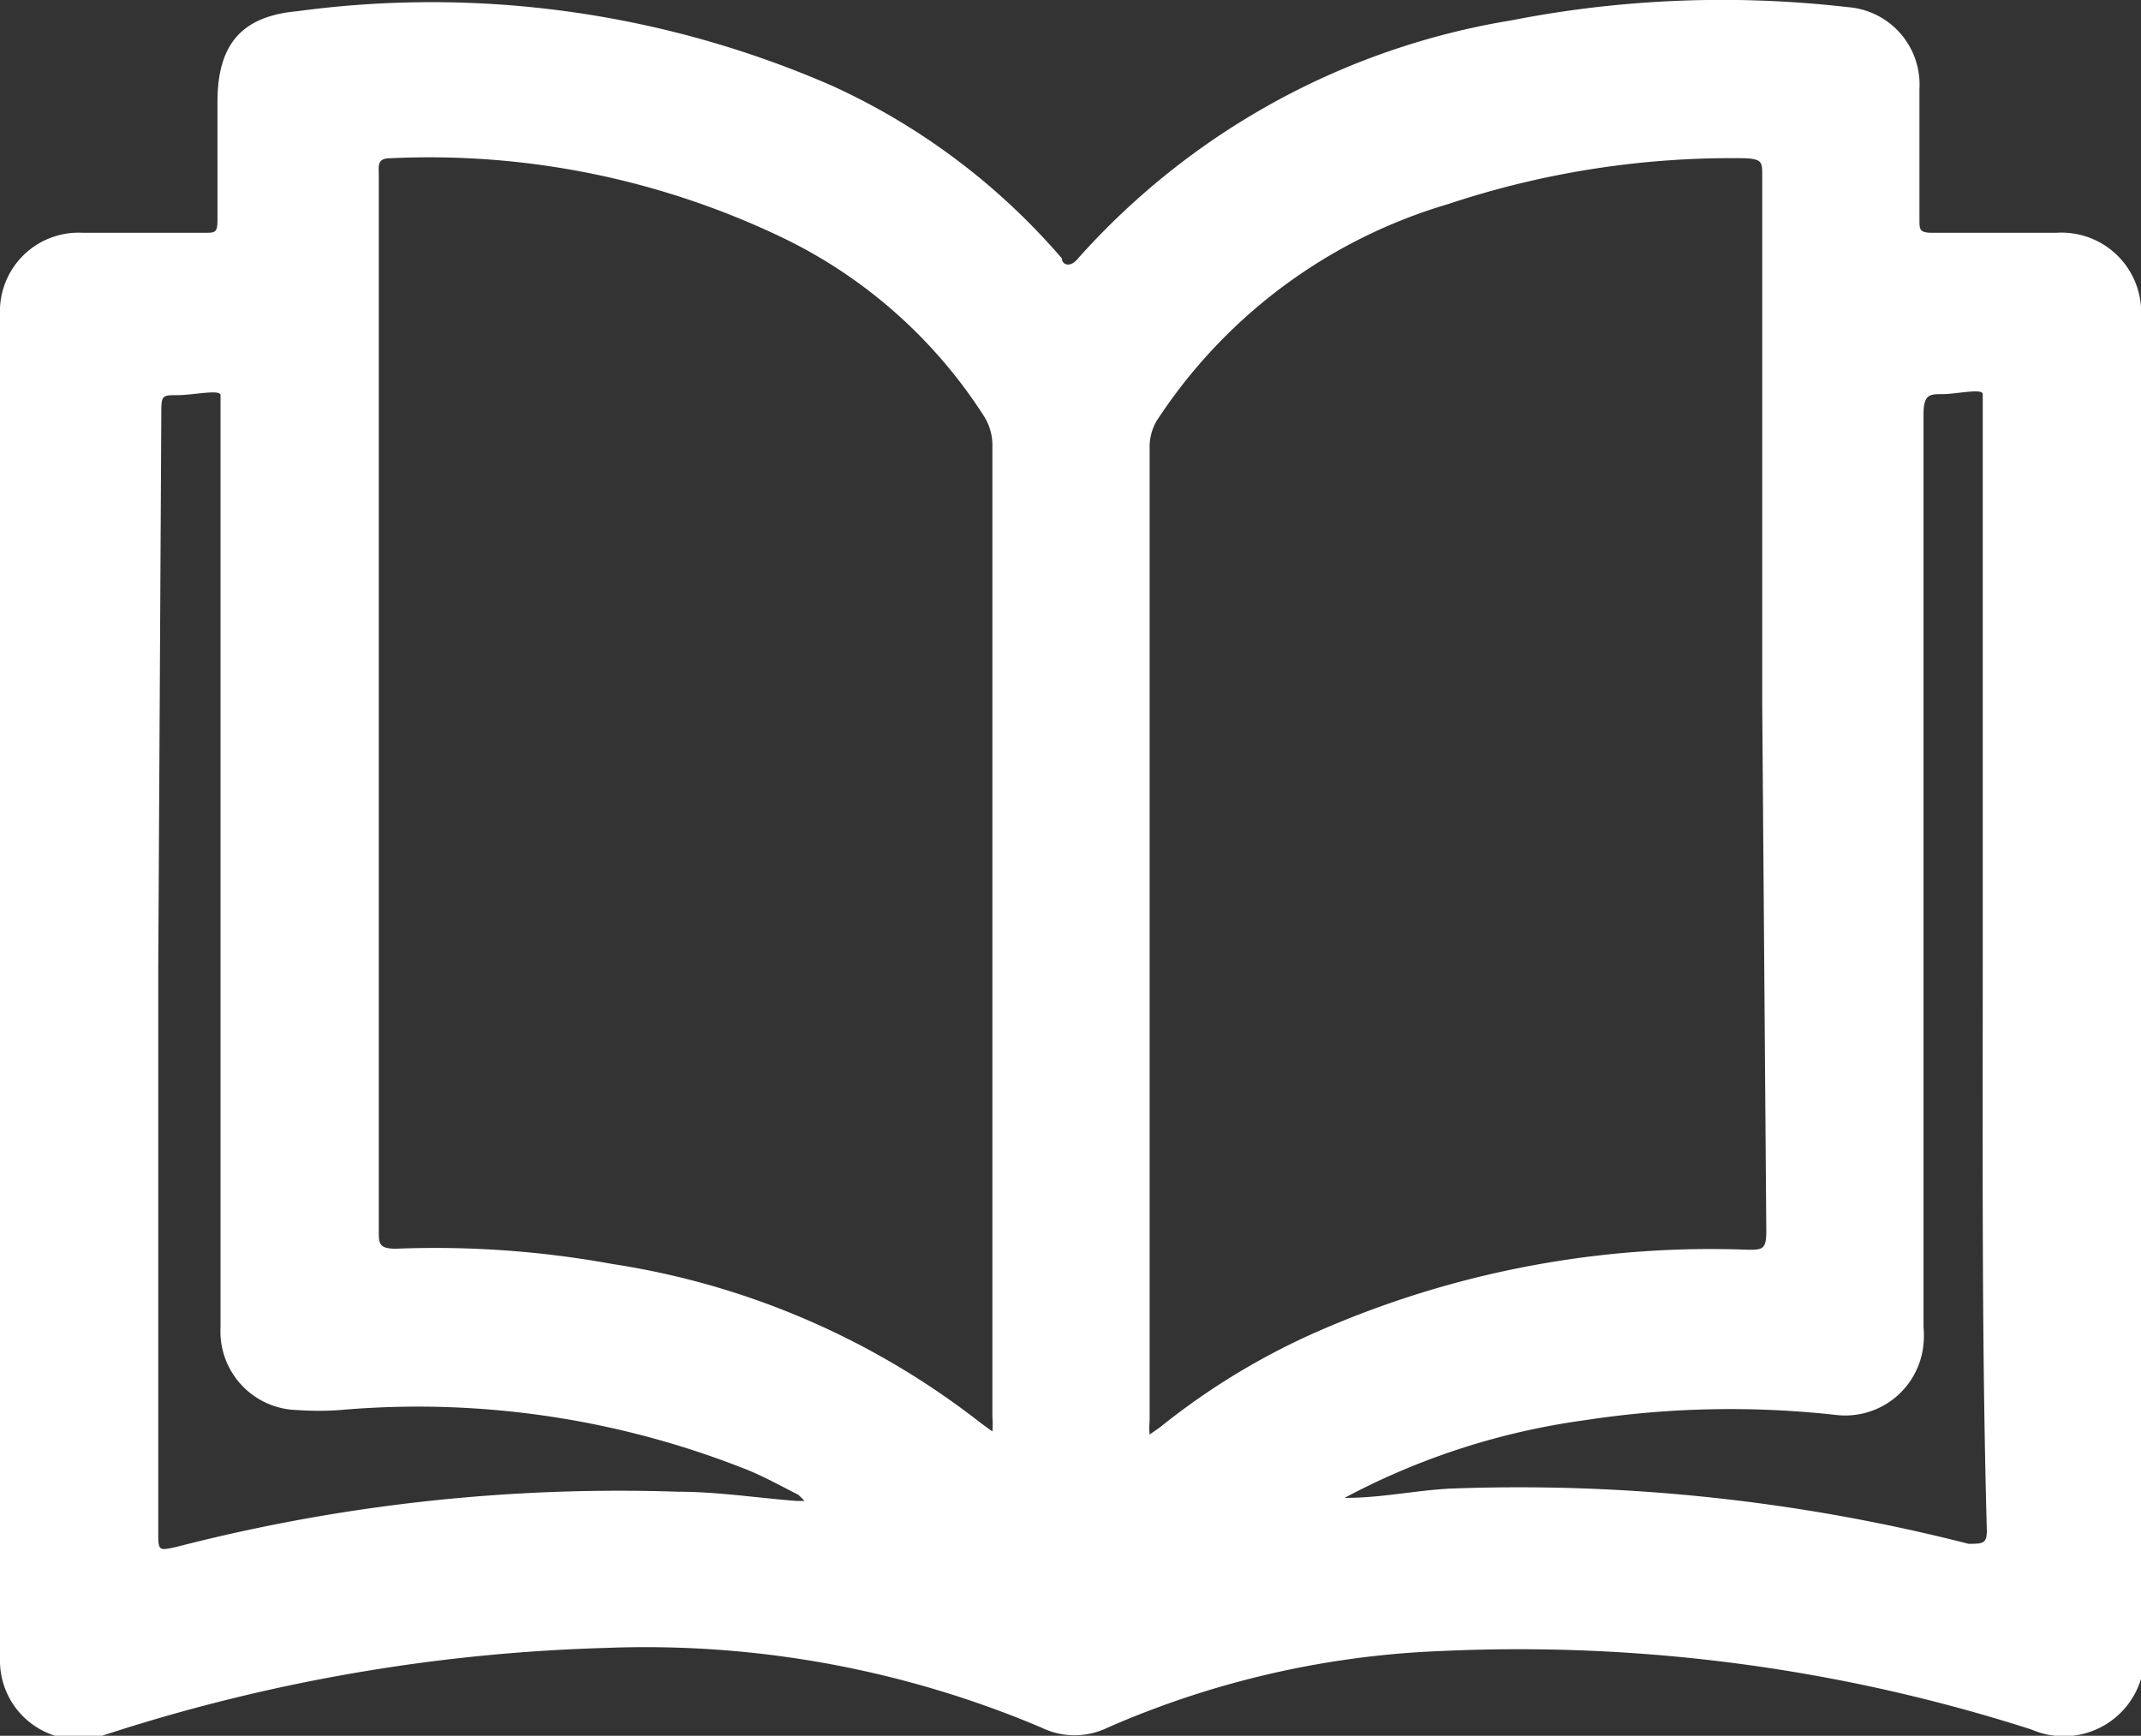 <svg xmlns="http://www.w3.org/2000/svg" viewBox="0 0 20.97 17"><rect x="0" y="0" width="20.97" height="17" fill="#333333" stroke="none"/><defs><style>.cls-1{fill:#fff;}</style></defs><g id="Layer_2" data-name="Layer 2"><g id="Layer_1-2" data-name="Layer 1"><path class="cls-1" d="M21,9.65v6.49a.79.79,0,0,1-1.1.8,16.42,16.42,0,0,0-5.78-.77,9,9,0,0,0-3.27.75.74.74,0,0,1-.65,0,9.94,9.94,0,0,0-4.27-.78A17.41,17.41,0,0,0,1,17a.77.77,0,0,1-1-.75V3.08a.77.77,0,0,1,.81-.8H2c.11,0,.13,0,.13-.13V1c0-.56.23-.84.78-.89A9.81,9.81,0,0,1,8.15.84,6.55,6.55,0,0,1,10.4,2.53c0,.06.08.1.16,0A7.25,7.25,0,0,1,14.8.2,10.74,10.74,0,0,1,18.1.07a.76.76,0,0,1,.7.8c0,.42,0,.85,0,1.28,0,.1,0,.13.13.13h1.21a.78.78,0,0,1,.83.83ZM3.71,6.89v5.16c0,.13,0,.18.17.18A9.67,9.67,0,0,1,6,12.38a7.75,7.75,0,0,1,3.61,1.56l.11.08a.89.89,0,0,0,0-.14q0-4.77,0-9.53a.53.53,0,0,0-.08-.27A4.83,4.83,0,0,0,7.71,2.35a8,8,0,0,0-3.89-.8c-.13,0-.11.08-.11.16Zm13.55,0V1.72c0-.13,0-.16-.16-.17A8.79,8.79,0,0,0,14.18,2a5.14,5.14,0,0,0-2.85,2.12.51.51,0,0,0-.07.24v9.56a.69.69,0,0,0,0,.13l.1-.07A6.88,6.88,0,0,1,13,13a9.58,9.58,0,0,1,4.12-.76c.14,0,.18,0,.18-.18Zm2.16,2.62V4.24c0-.13,0-.32,0-.38s-.26,0-.39,0-.19,0-.19.2q0,4.47,0,8.94a.85.85,0,0,1,0,.16.77.77,0,0,1-.84.7,9.37,9.37,0,0,0-2.48.05,7,7,0,0,0-2.35.76l-.07,0h.09c.33,0,.66-.07,1-.09a17.79,17.79,0,0,1,5.09.54c.14,0,.18,0,.18-.13C19.41,13.18,19.42,11.34,19.42,9.51ZM1.55,9.5V15c0,.19,0,.19.18.15a17.34,17.34,0,0,1,4.91-.54c.39,0,.77.06,1.16.09h.08l-.06-.06c-.16-.08-.32-.17-.49-.24a8.72,8.72,0,0,0-4-.59,3,3,0,0,1-.42,0A.77.77,0,0,1,2.16,13V4.27c0-.14,0-.34,0-.4s-.27,0-.42,0-.16,0-.16.17Z"/></g></g></svg>